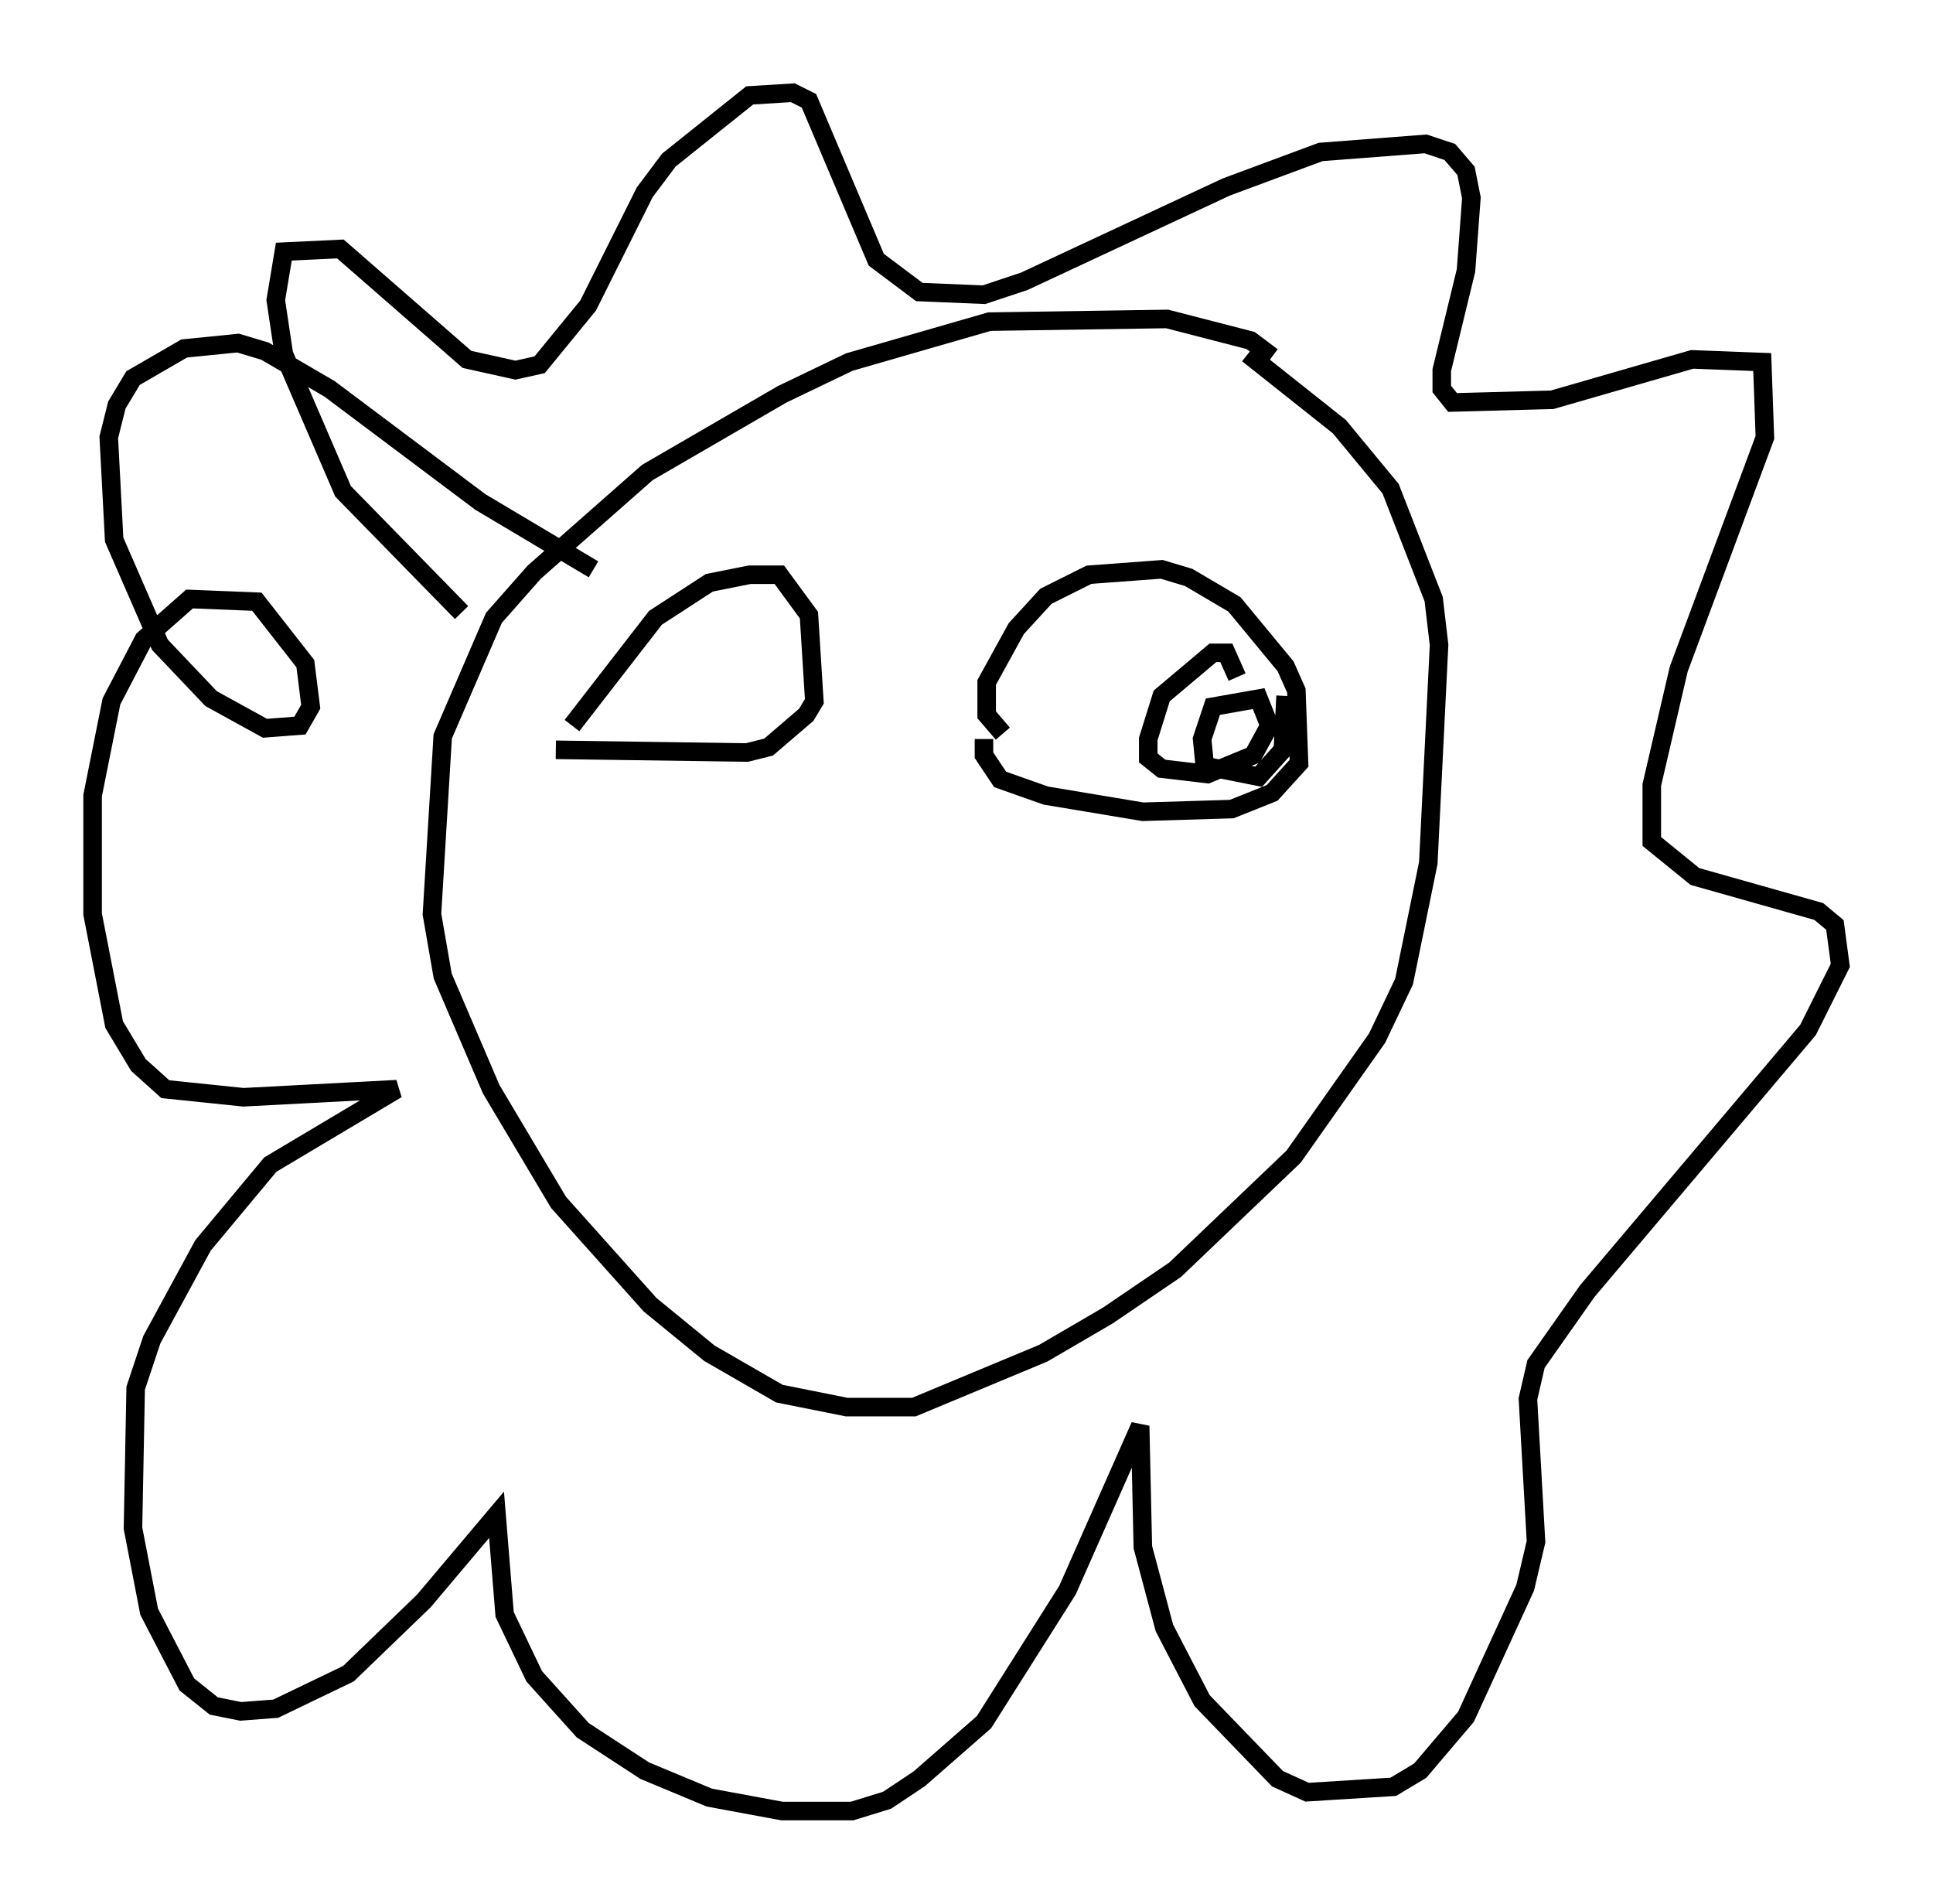 <?xml version="1.0" encoding="utf-8" ?>
<svg baseProfile="full" height="102.67" version="1.1" width="104.268" xmlns="http://www.w3.org/2000/svg" xmlns:ev="http://www.w3.org/2001/xml-events" xmlns:xlink="http://www.w3.org/1999/xlink"><defs /><rect fill="white" height="102.67" width="104.268" x="0" y="0" /><path d="M69.782, 22.721 m-1.162, -3.486 l-1.162, -0.872 -4.503, -1.162 l-9.587, 0.145 -7.553, 2.179 l-3.631, 1.743 -7.263, 4.212 l-6.101, 5.374 -2.179, 2.469 l-2.76, 6.391 -0.581, 9.587 l0.581, 3.341 2.615, 6.101 l3.631, 6.101 4.939, 5.52 l3.196, 2.615 3.777, 2.179 l3.631, 0.726 3.631, 0.0 l6.972, -2.905 3.486, -2.034 l3.631, -2.469 6.391, -6.101 l4.503, -6.391 1.453, -3.05 l1.307, -6.391 0.581, -11.765 l-0.291, -2.469 -2.324, -5.955 l-2.76, -3.341 -4.939, -3.922 m-42.413, 13.944 l-6.391, -6.536 -3.196, -7.408 l-0.436, -2.905 0.436, -2.615 l3.05, -0.145 6.827, 5.955 l2.615, 0.581 1.307, -0.291 l2.615, -3.196 3.05, -6.101 l1.307, -1.743 4.358, -3.486 l2.324, -0.145 0.872, 0.436 l3.631, 8.57 2.324, 1.743 l3.486, 0.145 2.179, -0.726 l10.894, -5.084 5.084, -1.888 l5.665, -0.436 1.307, 0.436 l0.872, 1.017 0.291, 1.453 l-0.291, 3.922 -1.307, 5.374 l0.0, 1.017 0.581, 0.726 l5.374, -0.145 7.553, -2.179 l3.777, 0.145 0.145, 4.067 l-4.648, 12.492 -1.453, 6.246 l0.0, 3.05 2.324, 1.888 l6.682, 1.888 0.872, 0.726 l0.291, 2.179 -1.743, 3.486 l-11.911, 14.089 -2.76, 3.922 l-0.436, 1.888 0.436, 7.698 l-0.581, 2.469 -3.196, 6.972 l-2.469, 2.905 -1.453, 0.872 l-4.648, 0.291 -1.598, -0.726 l-4.067, -4.212 -2.034, -3.922 l-1.162, -4.358 -0.145, -6.536 l-3.922, 8.86 -4.503, 7.117 l-3.486, 3.05 -1.743, 1.162 l-1.888, 0.581 -3.777, 0.0 l-3.922, -0.726 -3.486, -1.453 l-3.341, -2.179 -2.615, -2.905 l-1.598, -3.341 -0.436, -5.374 l-3.922, 4.648 -4.067, 3.922 l-3.922, 1.888 -1.888, 0.145 l-1.453, -0.291 -1.453, -1.162 l-2.034, -3.922 -0.872, -4.503 l0.145, -7.553 0.872, -2.615 l2.76, -5.084 3.631, -4.358 l6.827, -4.067 -8.279, 0.436 l-4.212, -0.436 -1.453, -1.307 l-1.307, -2.179 -1.162, -5.955 l0.0, -6.391 1.017, -5.084 l1.743, -3.341 2.469, -2.179 l3.631, 0.145 2.615, 3.341 l0.291, 2.324 -0.581, 1.017 l-1.888, 0.145 -2.905, -1.598 l-2.76, -2.905 -2.469, -5.665 l-0.291, -5.52 0.436, -1.743 l0.872, -1.453 2.76, -1.598 l2.905, -0.291 1.453, 0.436 l3.486, 2.034 8.134, 6.101 l6.101, 3.631 m-1.162, 8.425 l4.503, -5.81 2.905, -1.888 l2.179, -0.436 1.598, 0.0 l1.598, 2.179 0.291, 4.648 l-0.436, 0.726 -2.034, 1.743 l-1.162, 0.291 -10.313, -0.145 m24.112, -0.872 l-0.872, -1.017 0.0, -1.743 l1.598, -2.905 1.598, -1.743 l2.324, -1.162 3.922, -0.291 l1.453, 0.436 2.469, 1.453 l2.76, 3.341 0.581, 1.307 l0.145, 3.922 -1.453, 1.598 l-2.179, 0.872 -4.793, 0.145 l-5.229, -0.872 -2.469, -0.872 l-0.872, -1.307 0.0, -0.872 m13.654, -3.341 l-0.581, -1.307 -0.726, 0.0 l-2.76, 2.324 -0.726, 2.324 l0.0, 1.017 0.726, 0.581 l2.469, 0.291 2.469, -1.017 l0.872, -1.598 -0.581, -1.453 l-2.469, 0.436 -0.581, 1.743 l0.145, 1.453 2.905, 0.581 l1.307, -1.453 0.145, -2.905 " fill="none" stroke="black" stroke-width="1" /></svg>